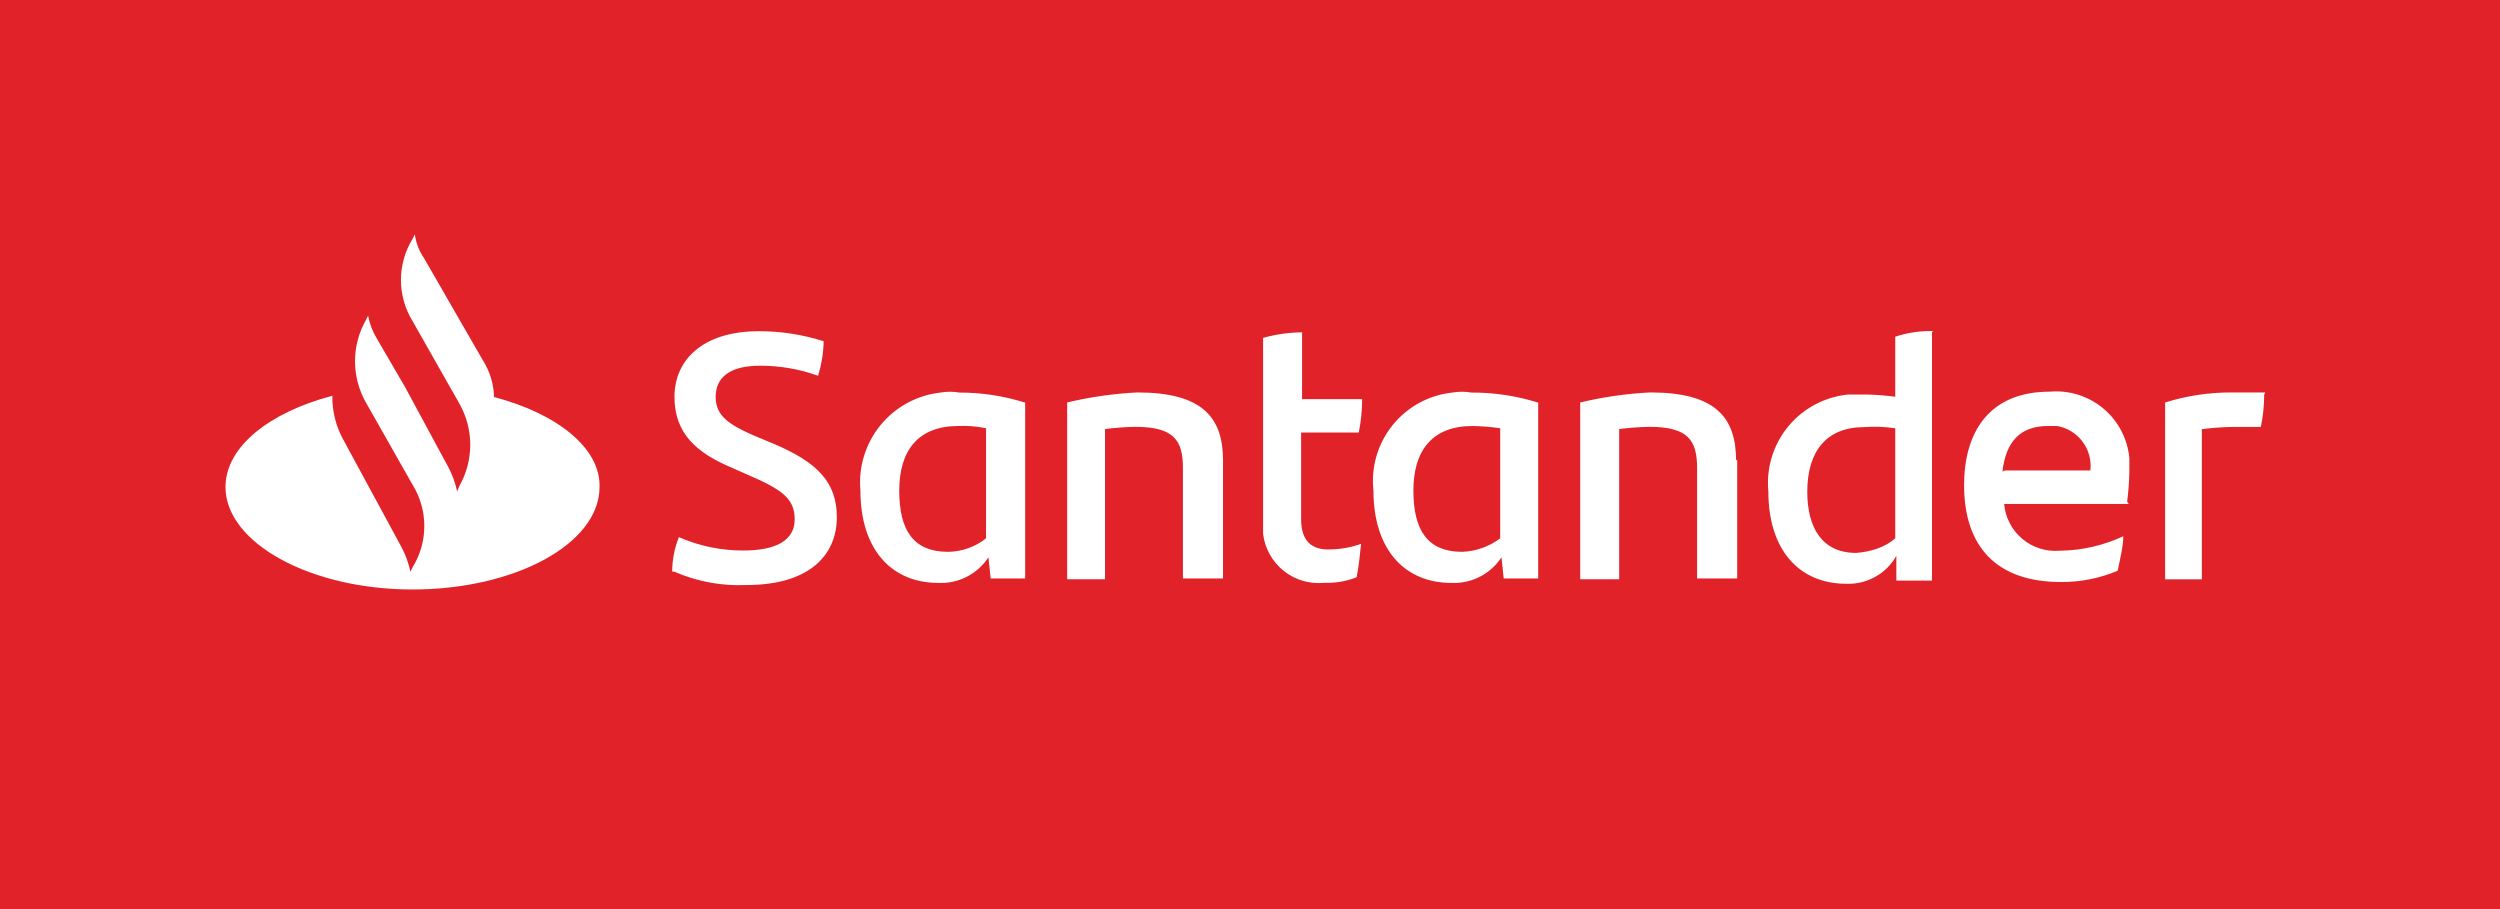 <svg width="176" height="64" viewBox="0 0 176 64" fill="none" xmlns="http://www.w3.org/2000/svg">
<rect width="176" height="64" fill="#E12229"/>
<path d="M34.78 27.943C34.757 27.024 34.483 26.129 33.987 25.355L29.834 18.144C29.498 17.653 29.283 17.09 29.205 16.5L29.049 16.812C28.511 17.683 28.226 18.687 28.226 19.712C28.226 20.736 28.511 21.74 29.049 22.611L32.34 28.413C32.842 29.297 33.105 30.296 33.105 31.313C33.105 32.329 32.842 33.328 32.34 34.212L32.184 34.604C32.057 34.002 31.846 33.421 31.558 32.878L28.512 27.242L26.551 23.872C26.238 23.366 26.022 22.805 25.914 22.22L25.758 22.535C25.256 23.419 24.993 24.418 24.993 25.434C24.993 26.451 25.256 27.45 25.758 28.334L29.049 34.133C29.587 35.005 29.872 36.009 29.872 37.033C29.872 38.057 29.587 39.061 29.049 39.932L28.893 40.247C28.766 39.645 28.555 39.064 28.267 38.521L24.191 30.998C23.654 30.042 23.38 28.96 23.398 27.863C18.931 29.04 15.875 31.469 15.875 34.289C15.875 38.209 21.83 41.5 29.041 41.5C36.252 41.5 42.207 38.286 42.207 34.289C42.286 31.546 39.228 29.116 34.761 27.945M47.325 40.247C47.322 39.414 47.482 38.588 47.795 37.815C49.228 38.443 50.777 38.763 52.342 38.756C54.615 38.756 55.947 38.05 55.947 36.562C55.947 35.074 55.006 34.448 52.653 33.428L51.401 32.878C49.051 31.86 47.483 30.528 47.483 27.943C47.483 25.358 49.442 23.317 53.438 23.317C54.981 23.315 56.515 23.553 57.985 24.023C57.969 24.847 57.837 25.665 57.591 26.452C56.284 25.984 54.906 25.745 53.518 25.746C51.321 25.746 50.383 26.61 50.383 27.943C50.383 29.275 51.321 29.901 53.124 30.684L54.446 31.234C57.581 32.555 58.913 33.977 58.913 36.406C58.913 39.227 56.798 41.185 52.569 41.185C50.821 41.269 49.078 40.948 47.475 40.247M72.171 28.334V40.723H69.742L69.586 39.235C69.206 39.816 68.68 40.288 68.061 40.605C67.442 40.921 66.752 41.07 66.058 41.037C62.767 41.037 60.573 38.688 60.573 34.532C60.424 32.873 60.932 31.222 61.987 29.933C63.042 28.643 64.56 27.819 66.216 27.636C66.653 27.558 67.101 27.558 67.538 27.636C69.106 27.634 70.665 27.872 72.161 28.342M69.417 37.903V30.15C68.773 30.015 68.115 29.962 67.458 29.991C64.638 29.991 63.306 31.717 63.306 34.538C63.306 37.358 64.323 38.849 66.742 38.849C67.71 38.838 68.647 38.507 69.406 37.908M86.101 32.357V40.723H83.278V32.957C83.278 30.998 82.652 30.049 79.908 30.049C79.201 30.063 78.495 30.115 77.794 30.205V40.778H75.129V28.334C76.75 27.946 78.403 27.71 80.067 27.628C84.611 27.628 86.101 29.352 86.101 32.41M93.703 38.68C94.425 38.663 95.139 38.53 95.818 38.286C95.739 39.079 95.662 39.853 95.506 40.638C94.784 40.925 94.01 41.058 93.233 41.029C92.208 41.135 91.182 40.834 90.376 40.191C89.57 39.549 89.048 38.616 88.922 37.593V23.788C89.815 23.537 90.738 23.405 91.665 23.396V28.099H95.895C95.894 28.888 95.815 29.675 95.659 30.448H91.599V36.562C91.599 38.13 92.392 38.756 93.714 38.677M108.289 28.331V40.723H105.86L105.704 39.235C105.324 39.816 104.799 40.288 104.18 40.604C103.562 40.92 102.872 41.07 102.178 41.037C98.884 41.037 96.69 38.688 96.69 34.532C96.601 33.714 96.675 32.886 96.906 32.096C97.138 31.306 97.523 30.57 98.04 29.929C98.557 29.288 99.196 28.756 99.919 28.362C100.642 27.969 101.436 27.722 102.254 27.636C102.691 27.558 103.139 27.558 103.576 27.636C105.17 27.628 106.757 27.866 108.278 28.342M105.614 37.903V30.15C104.965 30.054 104.311 30.001 103.655 29.991C100.835 29.991 99.503 31.717 99.503 34.538C99.503 37.358 100.52 38.849 102.939 38.849C103.902 38.812 104.831 38.484 105.603 37.908M122.298 32.357V40.723H119.475V32.957C119.475 30.998 118.849 30.049 116.105 30.049C115.398 30.063 114.692 30.115 113.99 30.205V40.778H111.247V28.334C112.867 27.946 114.52 27.71 116.184 27.628C120.731 27.628 122.219 29.352 122.219 32.41M136.012 23.396V40.873H133.503V39.137C133.151 39.755 132.637 40.266 132.015 40.611C131.393 40.957 130.688 41.126 129.977 41.098C126.686 41.098 124.492 38.746 124.492 34.593C124.414 33.775 124.498 32.949 124.739 32.163C124.98 31.377 125.374 30.647 125.898 30.013C126.422 29.38 127.066 28.856 127.792 28.472C128.519 28.087 129.314 27.85 130.133 27.773H131.388C132.07 27.787 132.751 27.84 133.426 27.932V23.703C134.285 23.419 135.187 23.285 136.091 23.309M133.426 37.887V30.15C132.699 30.043 131.963 30.016 131.23 30.07C128.565 30.07 127.233 31.794 127.233 34.617C127.233 37.125 128.254 38.925 130.67 38.925C131.687 38.849 132.707 38.534 133.413 37.908M149.87 35.479H141.092C141.133 35.952 141.267 36.413 141.487 36.834C141.706 37.256 142.006 37.63 142.37 37.936C142.734 38.242 143.155 38.473 143.608 38.616C144.061 38.759 144.538 38.811 145.012 38.77H145.089C146.607 38.74 148.102 38.393 149.479 37.752C149.479 38.458 149.244 39.396 149.085 40.181C147.821 40.714 146.461 40.983 145.089 40.974C140.545 40.974 138.272 38.468 138.272 34.157C138.272 30.472 139.995 27.573 144.306 27.573C145.671 27.453 147.027 27.88 148.077 28.76C149.128 29.639 149.786 30.9 149.907 32.264V33.205C149.893 33.913 149.841 34.618 149.751 35.32M141.129 33.123H147.163C147.244 32.4 147.046 31.673 146.61 31.09C146.173 30.508 145.531 30.114 144.814 29.989H144.187C142.226 29.989 141.208 31.088 140.973 33.203M159.399 27.784C159.398 28.548 159.319 29.309 159.164 30.057H157.126C156.419 30.071 155.713 30.123 155.011 30.213V40.786H152.426V28.334C153.948 27.858 155.534 27.62 157.129 27.628H159.479" fill="white"/>
</svg>
